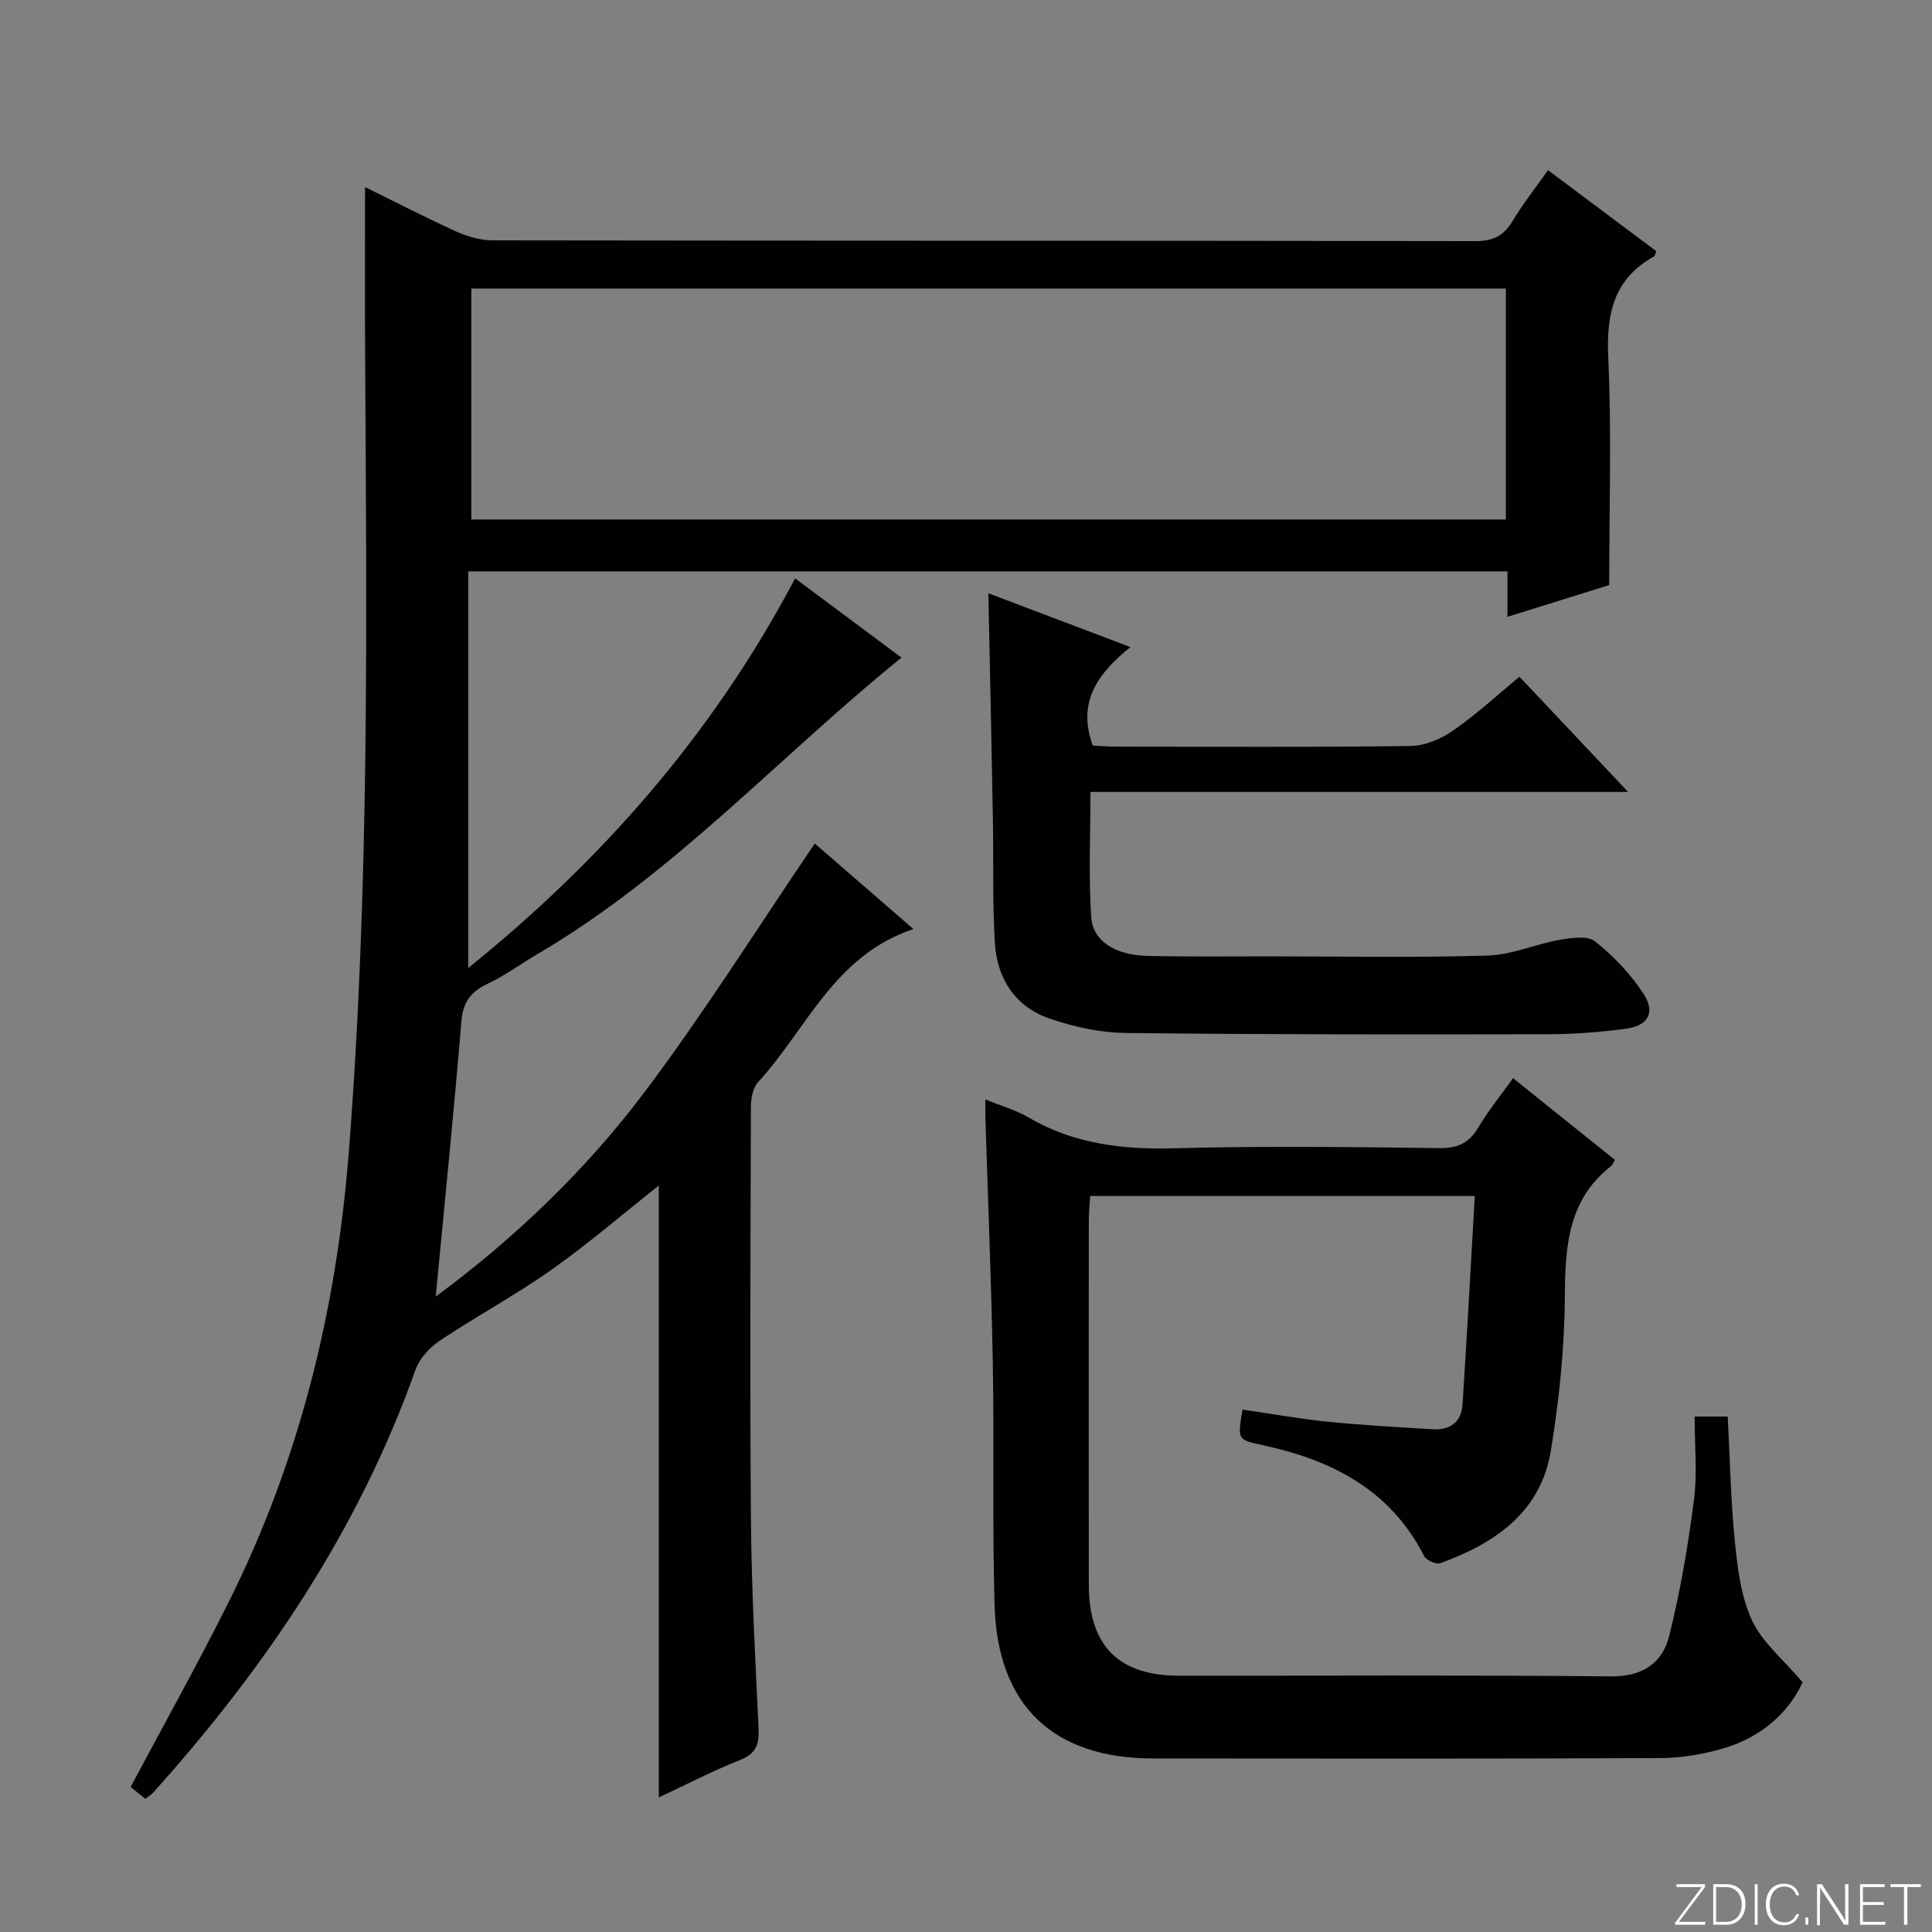 <svg enable-background="new 0 0 400 400" viewBox="0 0 400 400" xmlns="http://www.w3.org/2000/svg"><rect x="0" y="0" width="400" height="400" fill="#808080" stroke="none"/><g fill="#fbfcfa"><path d="m346.9 398 5.4-7.3h-5.2v-.6h5.9v.6l-5.4 7.2h5.5l-.1.6h-6.2v-.5z"/><path d="m354.7 390.1h2.8c2.3 0 3.9 1.6 3.9 4.1s-1.6 4.3-3.9 4.3h-2.8zm.6 7.8h2c2.2 0 3.3-1.6 3.3-3.6 0-1.8-1-3.6-3.3-3.6h-2z"/><path d="m363.9 390.1v8.4h-.6v-8.4z"/><path d="m372.5 396.3c-.4 1.3-1.4 2.3-3.2 2.3-2.4 0-3.7-1.9-3.7-4.3 0-2.3 1.2-4.3 3.7-4.3 1.8 0 2.9 1 3.2 2.4h-.6c-.4-1.1-1.1-1.8-2.5-1.8-2.1 0-3 1.9-3 3.7s.9 3.7 3 3.7c1.4 0 2.1-.7 2.5-1.7z"/><path d="m373.8 398.5v-1.5h.6v1.5z"/><path d="m376.2 398.5v-8.4h1c1.3 2 4.4 6.7 4.9 7.6-.1-1.2-.1-2.4-.1-3.8v-3.8h.7v8.4h-.9c-1.2-1.9-4.4-6.8-5-7.7.1 1.1 0 2.3 0 3.9v3.9h-.6z"/><path d="m390 394.4h-4.3v3.5h4.7l-.1.6h-5.2v-8.4h5.1v.6h-4.5v3.1h4.3v.7z"/><path d="m394.2 390.7h-2.8v-.6h6.3v.6h-2.8v7.8h-.7z"/></g><path d="m30.08 372.42c-1.23-.99-2.23-1.79-3.04-2.44 6.84-12.85 13.81-25.31 20.19-38.06 14.69-29.33 22.38-60.41 24.97-93.2 4.36-55.37 3.7-110.77 3.39-166.19-.06-11.09-.01-22.19-.01-33.8 6.18 3.04 12.46 6.29 18.88 9.2 2.33 1.05 5.02 1.82 7.55 1.83 67.82.1 135.65.05 203.47.16 3.63.01 5.83-1.09 7.66-4.13 2.13-3.55 4.72-6.82 7.36-10.56 7.63 5.71 15.04 11.26 22.41 16.77-.22.55-.25.98-.45 1.09-8.36 4.64-9.91 11.86-9.49 20.92.71 15.42.2 30.9.2 47.12-5.95 1.86-13.19 4.12-21.07 6.58 0-3.37 0-6.25 0-9.41-71.78 0-143.02 0-215.15 0v82.11c27.56-22.22 50.64-48.38 67.67-80.66 7.63 5.68 14.99 11.16 22.02 16.4-25.27 20.43-47.14 44.83-75.36 61.38-3.44 2.02-6.68 4.42-10.27 6.12-3.48 1.65-5.15 3.73-5.48 7.78-1.57 19-3.51 37.97-5.32 57.02 16.17-11.93 31.13-26.18 43.52-42.72 12.32-16.43 23.27-33.88 34.96-51.09 5.98 5.19 12.83 11.13 20.42 17.71-16.45 5.5-22.1 20.74-32.15 31.69-1.07 1.17-1.48 3.32-1.49 5.02-.09 28.66-.23 57.33.01 85.99.12 14.29.91 28.58 1.57 42.87.15 3.21-.49 5.15-3.8 6.46-5.68 2.24-11.11 5.08-16.86 7.76 0-42.51 0-84.5 0-126.69-7.4 5.86-14.52 12.01-22.17 17.41-7.45 5.26-15.54 9.62-23.14 14.69-2.11 1.41-4.22 3.7-5.05 6.03-11.77 33.16-31.02 61.64-54.35 87.6-.33.37-.78.62-1.6 1.24zm281.69-312.68c-71.65 0-142.86 0-214.19 0v47.82h214.19c0-16.01 0-31.64 0-47.82z" fill="#010103"/><path d="m204.01 227.62c3.45 1.41 6.36 2.23 8.88 3.71 9.39 5.5 19.45 6.7 30.19 6.41 18.32-.5 36.66-.26 54.99-.04 3.84.05 6.15-1.13 8.06-4.35 2.01-3.4 4.54-6.5 7.13-10.13 7.25 5.81 14.19 11.39 21.09 16.92-.41.69-.51 1.06-.75 1.25-9.04 7.04-9.55 16.78-9.62 27.23-.06 10.58-1.18 21.25-2.89 31.71-2.08 12.77-11.58 19.19-22.88 23.31-.87.32-2.93-.62-3.38-1.51-6.98-13.7-19.1-19.83-33.32-22.91-5.32-1.15-5.34-1.09-4.25-7.38 5.83.85 11.66 1.9 17.54 2.5 7.27.73 14.57 1.14 21.87 1.57 3.51.21 5.9-1.46 6.13-5.08.92-14.24 1.69-28.49 2.54-43.21-26.88 0-52.95 0-79.63 0-.09 1.57-.28 3.32-.28 5.07-.02 25.16-.04 50.33 0 75.49.02 12.56 6.19 18.75 18.65 18.76 29.83.02 59.66-.16 89.49.14 6.5.06 10.6-2.77 11.99-8.29 2.34-9.28 3.93-18.78 5.16-28.28.72-5.55.13-11.26.13-17.23h6.86c.46 8.64.61 17.27 1.47 25.82.56 5.55 1.25 11.42 3.55 16.37 2.12 4.56 6.46 8.08 10.48 12.83-2.85 6.23-8.48 11.33-16.29 13.65-4.25 1.26-8.81 2.02-13.23 2.04-34.99.16-69.99.11-104.98.08-20.69-.02-32.21-10.96-32.8-31.8-.47-16.65-.06-33.32-.36-49.98-.31-16.96-1.01-33.92-1.53-50.88-.04-1-.01-1.99-.01-3.79z" fill="#010103"/><path d="m225.77 163.96c0 9.1-.42 17.55.16 25.94.34 5.01 5.06 7.86 11.64 8.01 8.49.19 16.99.09 25.48.09 14.99.01 29.99.29 44.97-.16 4.97-.15 9.85-2.37 14.83-3.24 2.44-.43 5.82-.95 7.4.31 3.81 3.02 7.32 6.72 9.99 10.79 2.59 3.94.99 6.7-3.73 7.31-5.26.68-10.59 1.11-15.89 1.12-29.15.05-58.3.08-87.45-.26-5.36-.06-10.91-1.26-15.99-3.03-7.08-2.47-10.78-8.35-11.21-15.68-.5-8.47-.25-16.98-.4-25.47-.28-15.44-.61-30.87-.94-46.86 9.4 3.56 18.89 7.16 29.41 11.14-6.68 5.4-11.1 11.3-7.8 20.38 1.32.07 3.08.23 4.84.23 20.32.02 40.65.14 60.97-.13 2.99-.04 6.33-1.48 8.85-3.23 4.75-3.29 9.03-7.26 13.69-11.11 7.32 7.76 14.48 15.35 22.49 23.85-37.71 0-74.34 0-111.31 0z" fill="#010103"/></svg>